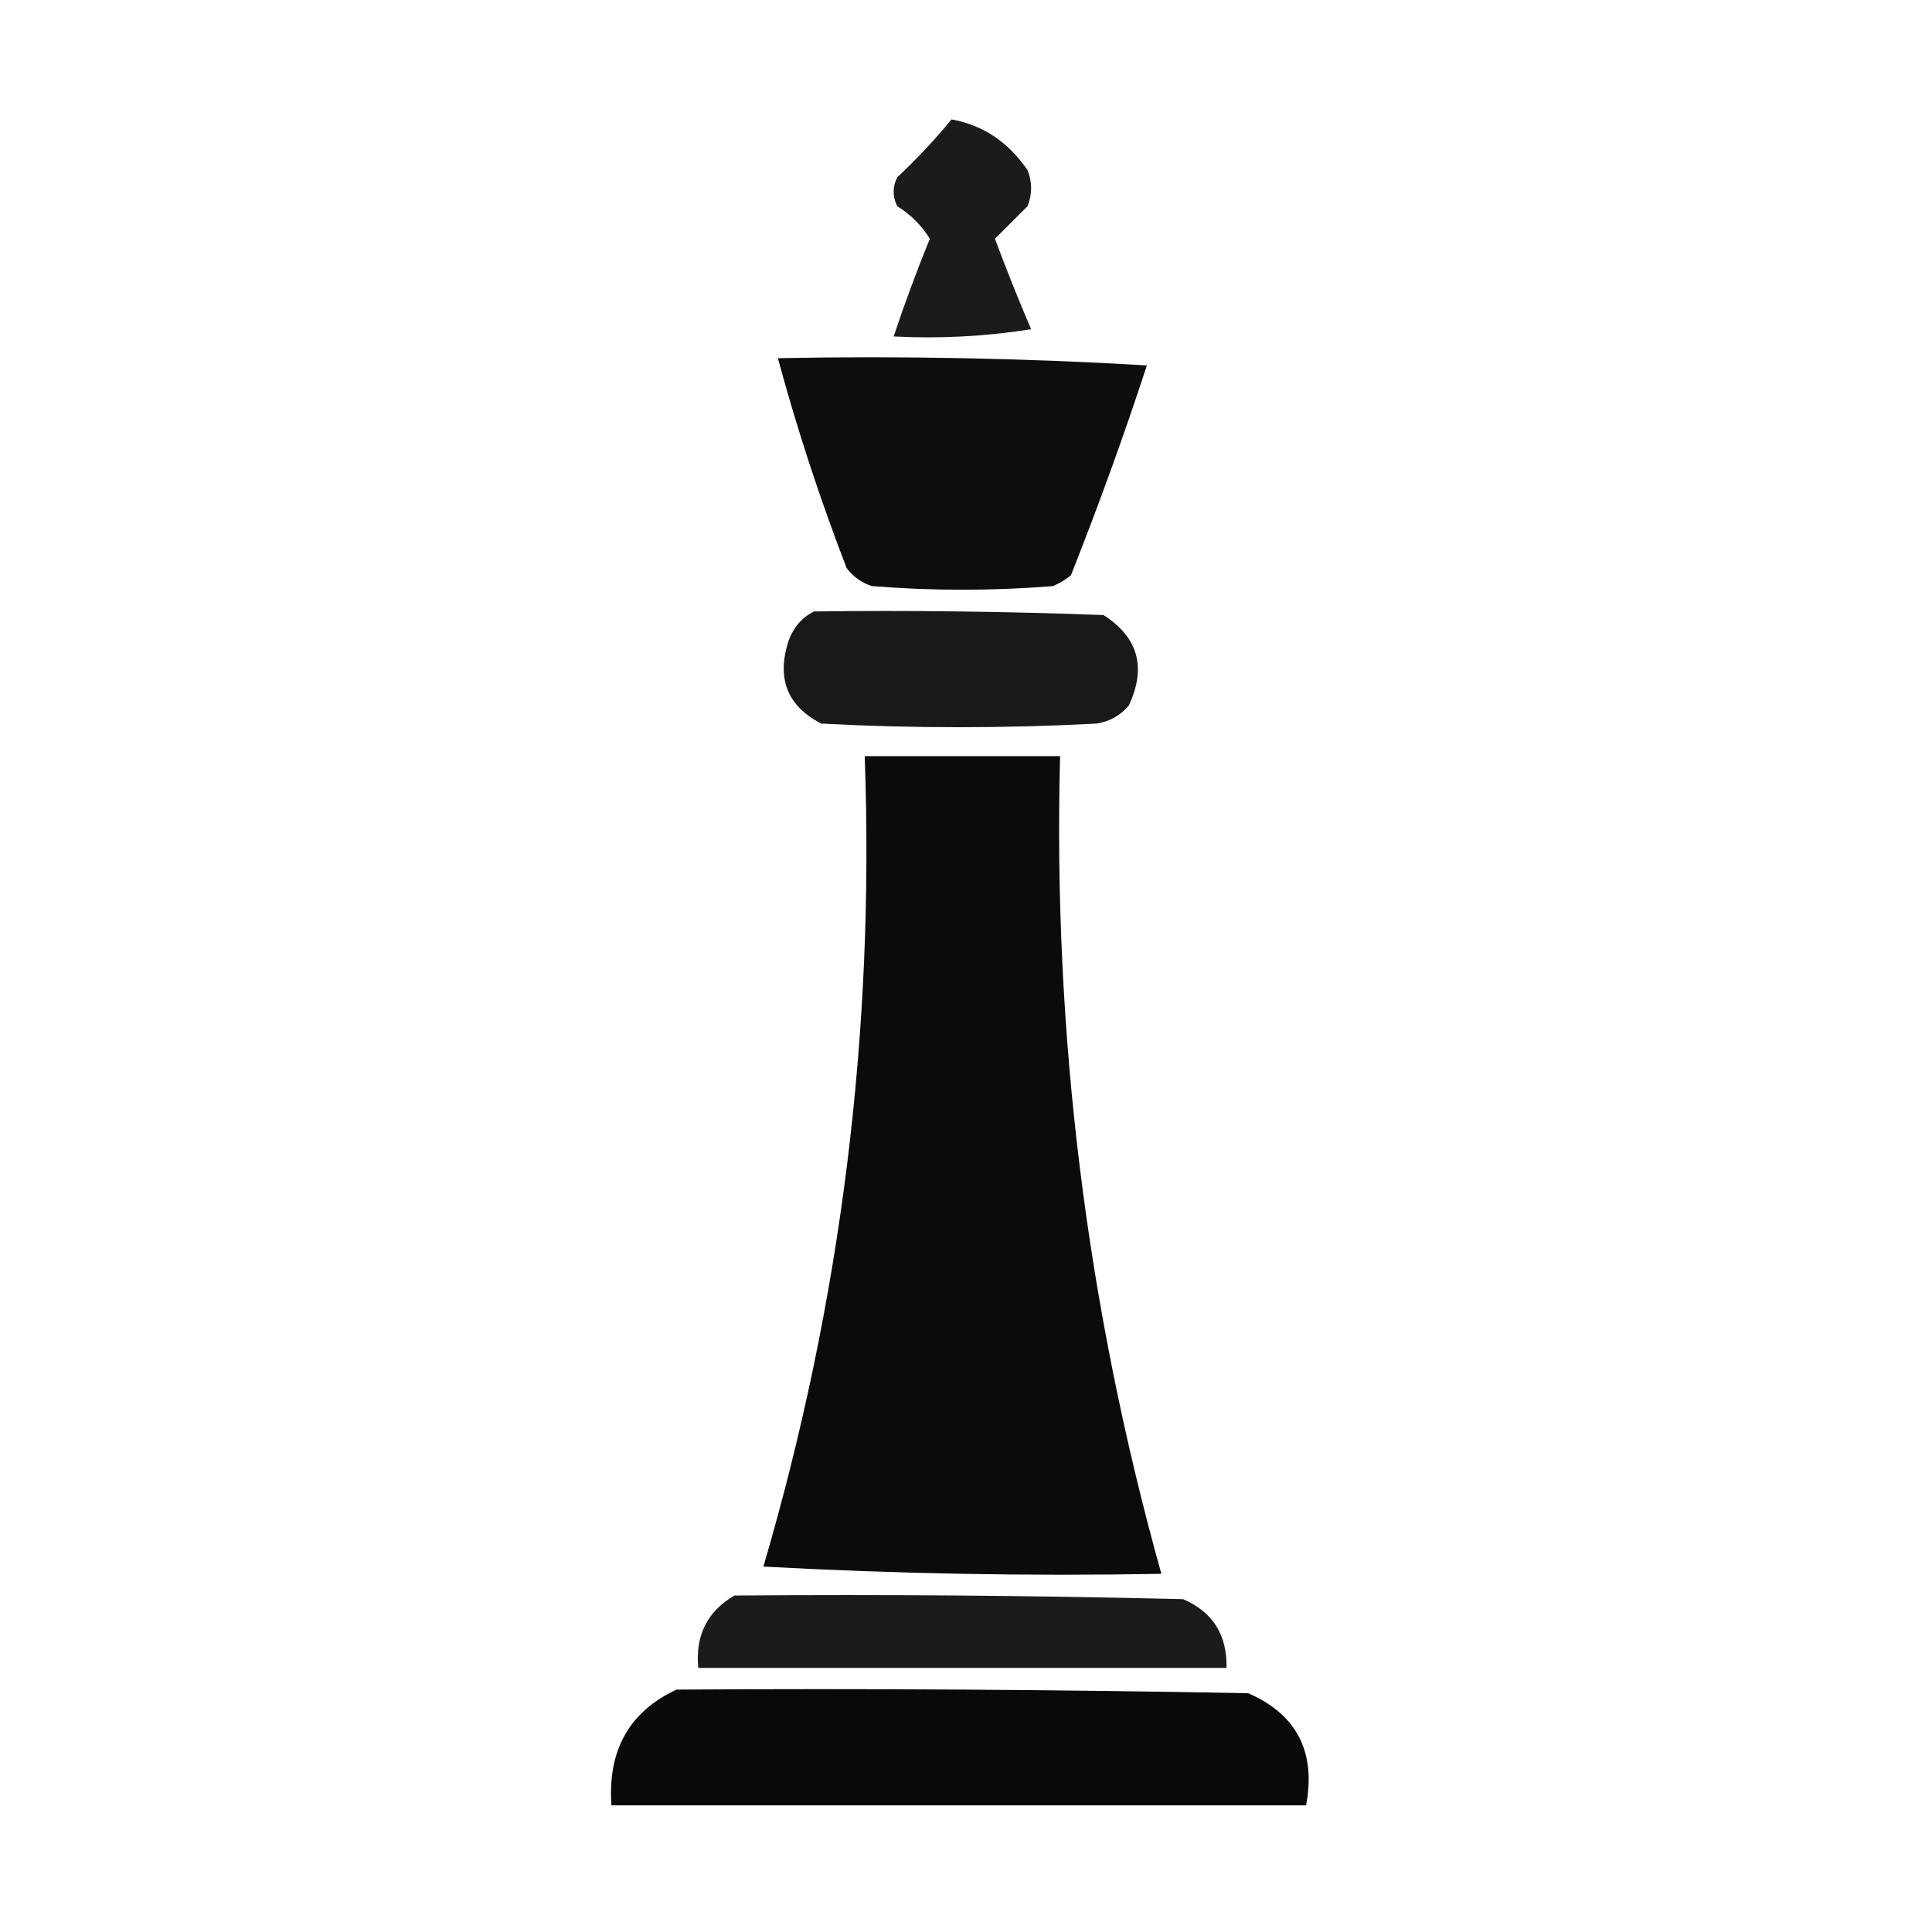 <?xml version="1.0" encoding="UTF-8"?>
<!DOCTYPE svg PUBLIC "-//W3C//DTD SVG 1.1//EN" "http://www.w3.org/Graphics/SVG/1.1/DTD/svg11.dtd">
<svg xmlns="http://www.w3.org/2000/svg" version="1.1" width="267px" height="267px" style="shape-rendering:geometricPrecision; text-rendering:geometricPrecision; image-rendering:optimizeQuality; fill-rule:evenodd; clip-rule:evenodd" xmlns:xlink="http://www.w3.org/1999/xlink">
<g><path style="opacity:0.901" fill="#020303" d="M 131.5,16.5 C 135.826,17.28 139.326,19.614 142,23.5C 142.667,25.167 142.667,26.833 142,28.5C 140.478,30.022 138.978,31.522 137.5,33C 139.069,37.206 140.735,41.373 142.5,45.5C 136.202,46.496 129.868,46.83 123.5,46.5C 125.007,41.977 126.674,37.477 128.5,33C 127.396,31.18 125.896,29.68 124,28.5C 123.333,27.167 123.333,25.833 124,24.5C 126.705,21.964 129.205,19.297 131.5,16.5 Z"/></g>
<g><path style="opacity:0.955" fill="#020303" d="M 107.5,49.5 C 124.513,49.167 141.513,49.501 158.5,50.5C 155.295,60.281 151.795,69.948 148,79.5C 147.25,80.126 146.416,80.626 145.5,81C 137.167,81.667 128.833,81.667 120.5,81C 119.069,80.535 117.903,79.701 117,78.5C 113.327,68.981 110.16,59.315 107.5,49.5 Z"/></g>
<g><path style="opacity:0.91" fill="#020303" d="M 112.5,84.5 C 125.837,84.333 139.171,84.5 152.5,85C 157.299,88.071 158.465,92.238 156,97.5C 154.829,98.893 153.329,99.727 151.5,100C 138.833,100.667 126.167,100.667 113.5,100C 108.776,97.565 107.276,93.731 109,88.5C 109.69,86.65 110.856,85.316 112.5,84.5 Z"/></g>
<g><path style="opacity:0.963" fill="#020303" d="M 119.5,104.5 C 128.5,104.5 137.5,104.5 146.5,104.5C 145.507,142.889 150.174,180.556 160.5,217.5C 142.155,217.833 123.821,217.5 105.5,216.5C 116.229,179.944 120.895,142.611 119.5,104.5 Z"/></g>
<g><path style="opacity:0.899" fill="#020303" d="M 101.5,220.5 C 122.169,220.333 142.836,220.5 163.5,221C 167.602,222.768 169.602,225.934 169.5,230.5C 145.167,230.5 120.833,230.5 96.5,230.5C 96.075,226.017 97.741,222.683 101.5,220.5 Z"/></g>
<g><path style="opacity:0.971" fill="#020303" d="M 93.5,233.5 C 119.835,233.333 146.169,233.5 172.5,234C 179.216,236.934 181.883,242.1 180.5,249.5C 148.5,249.5 116.5,249.5 84.5,249.5C 83.964,241.88 86.964,236.546 93.5,233.5 Z"/></g>
</svg>
